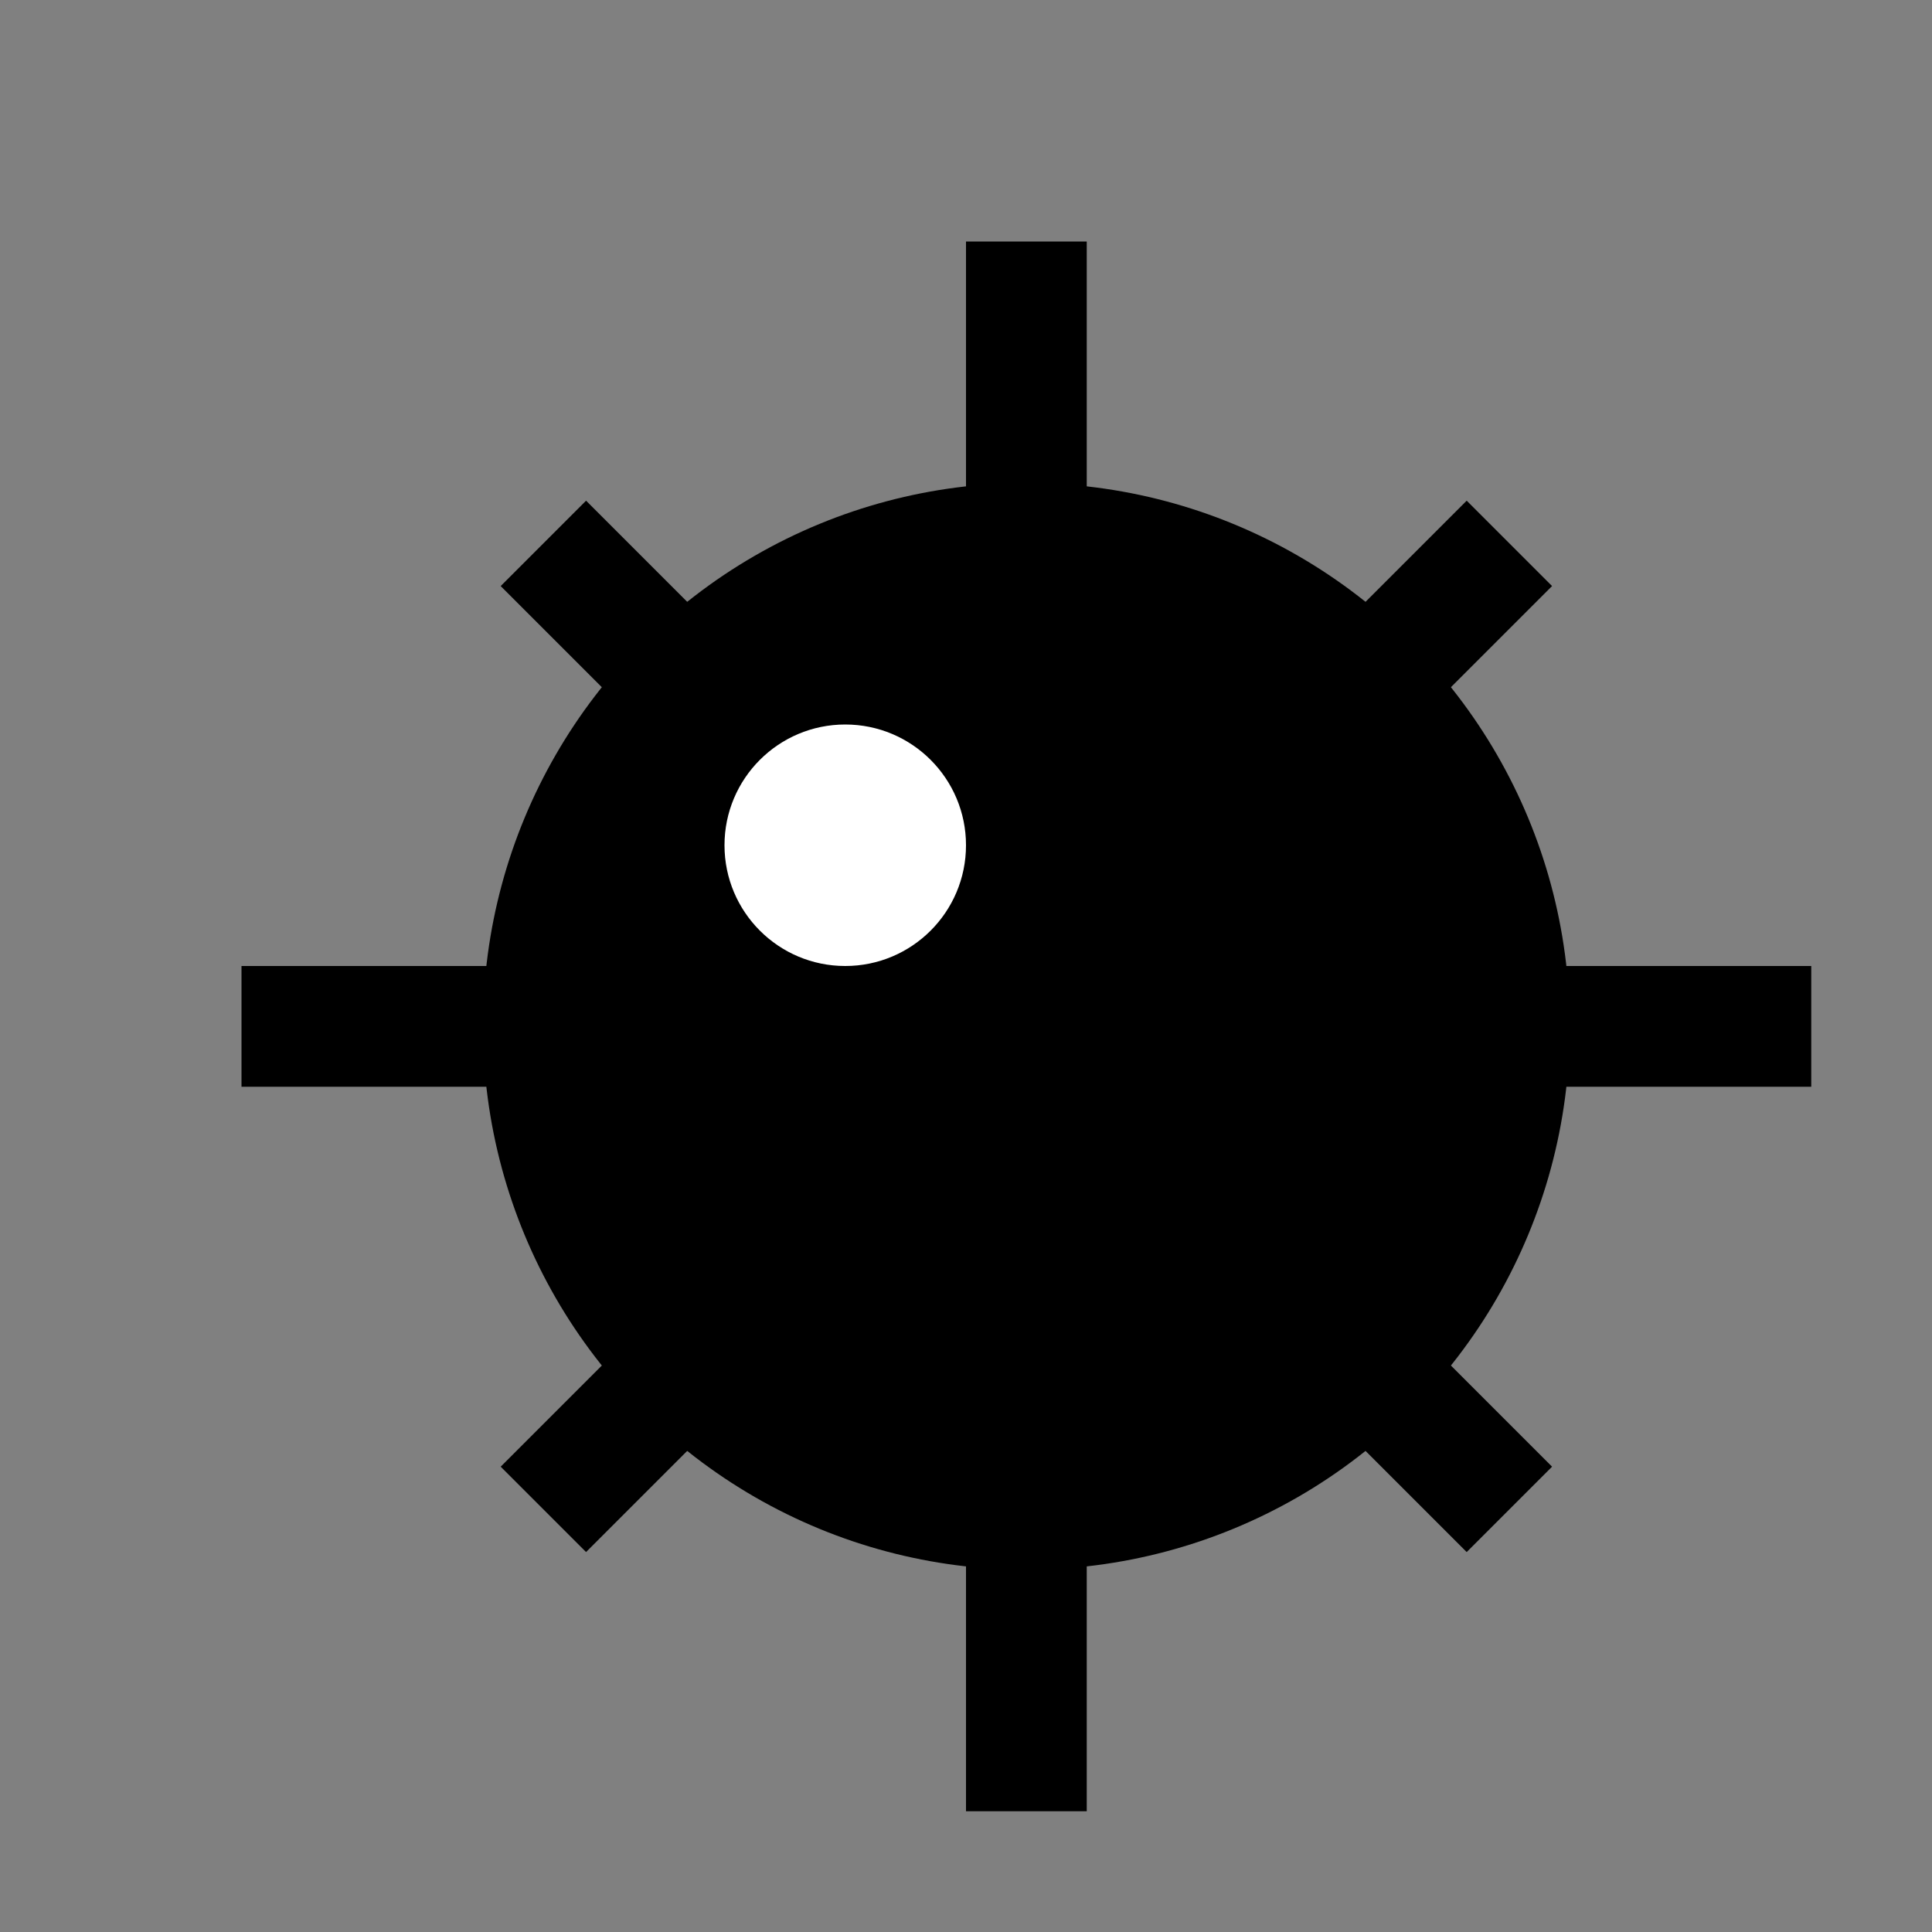 <svg xmlns="http://www.w3.org/2000/svg" width="16" height="16" viewBox="0 0 16 16" fill="#000" stroke="#000">
  <rect x="0" y="0" width="16" height="16" fill="#808080" stroke="none"/>
  <circle cx="8.5" cy="8.5" r="4"/>
  <path d="M2 8.5h13m-6.5-6.5v13m-4-2.5l8-8m-8 0l8 8"/>
  <circle cx="7" cy="7" r="1" fill="white" stroke="none" />
</svg>
